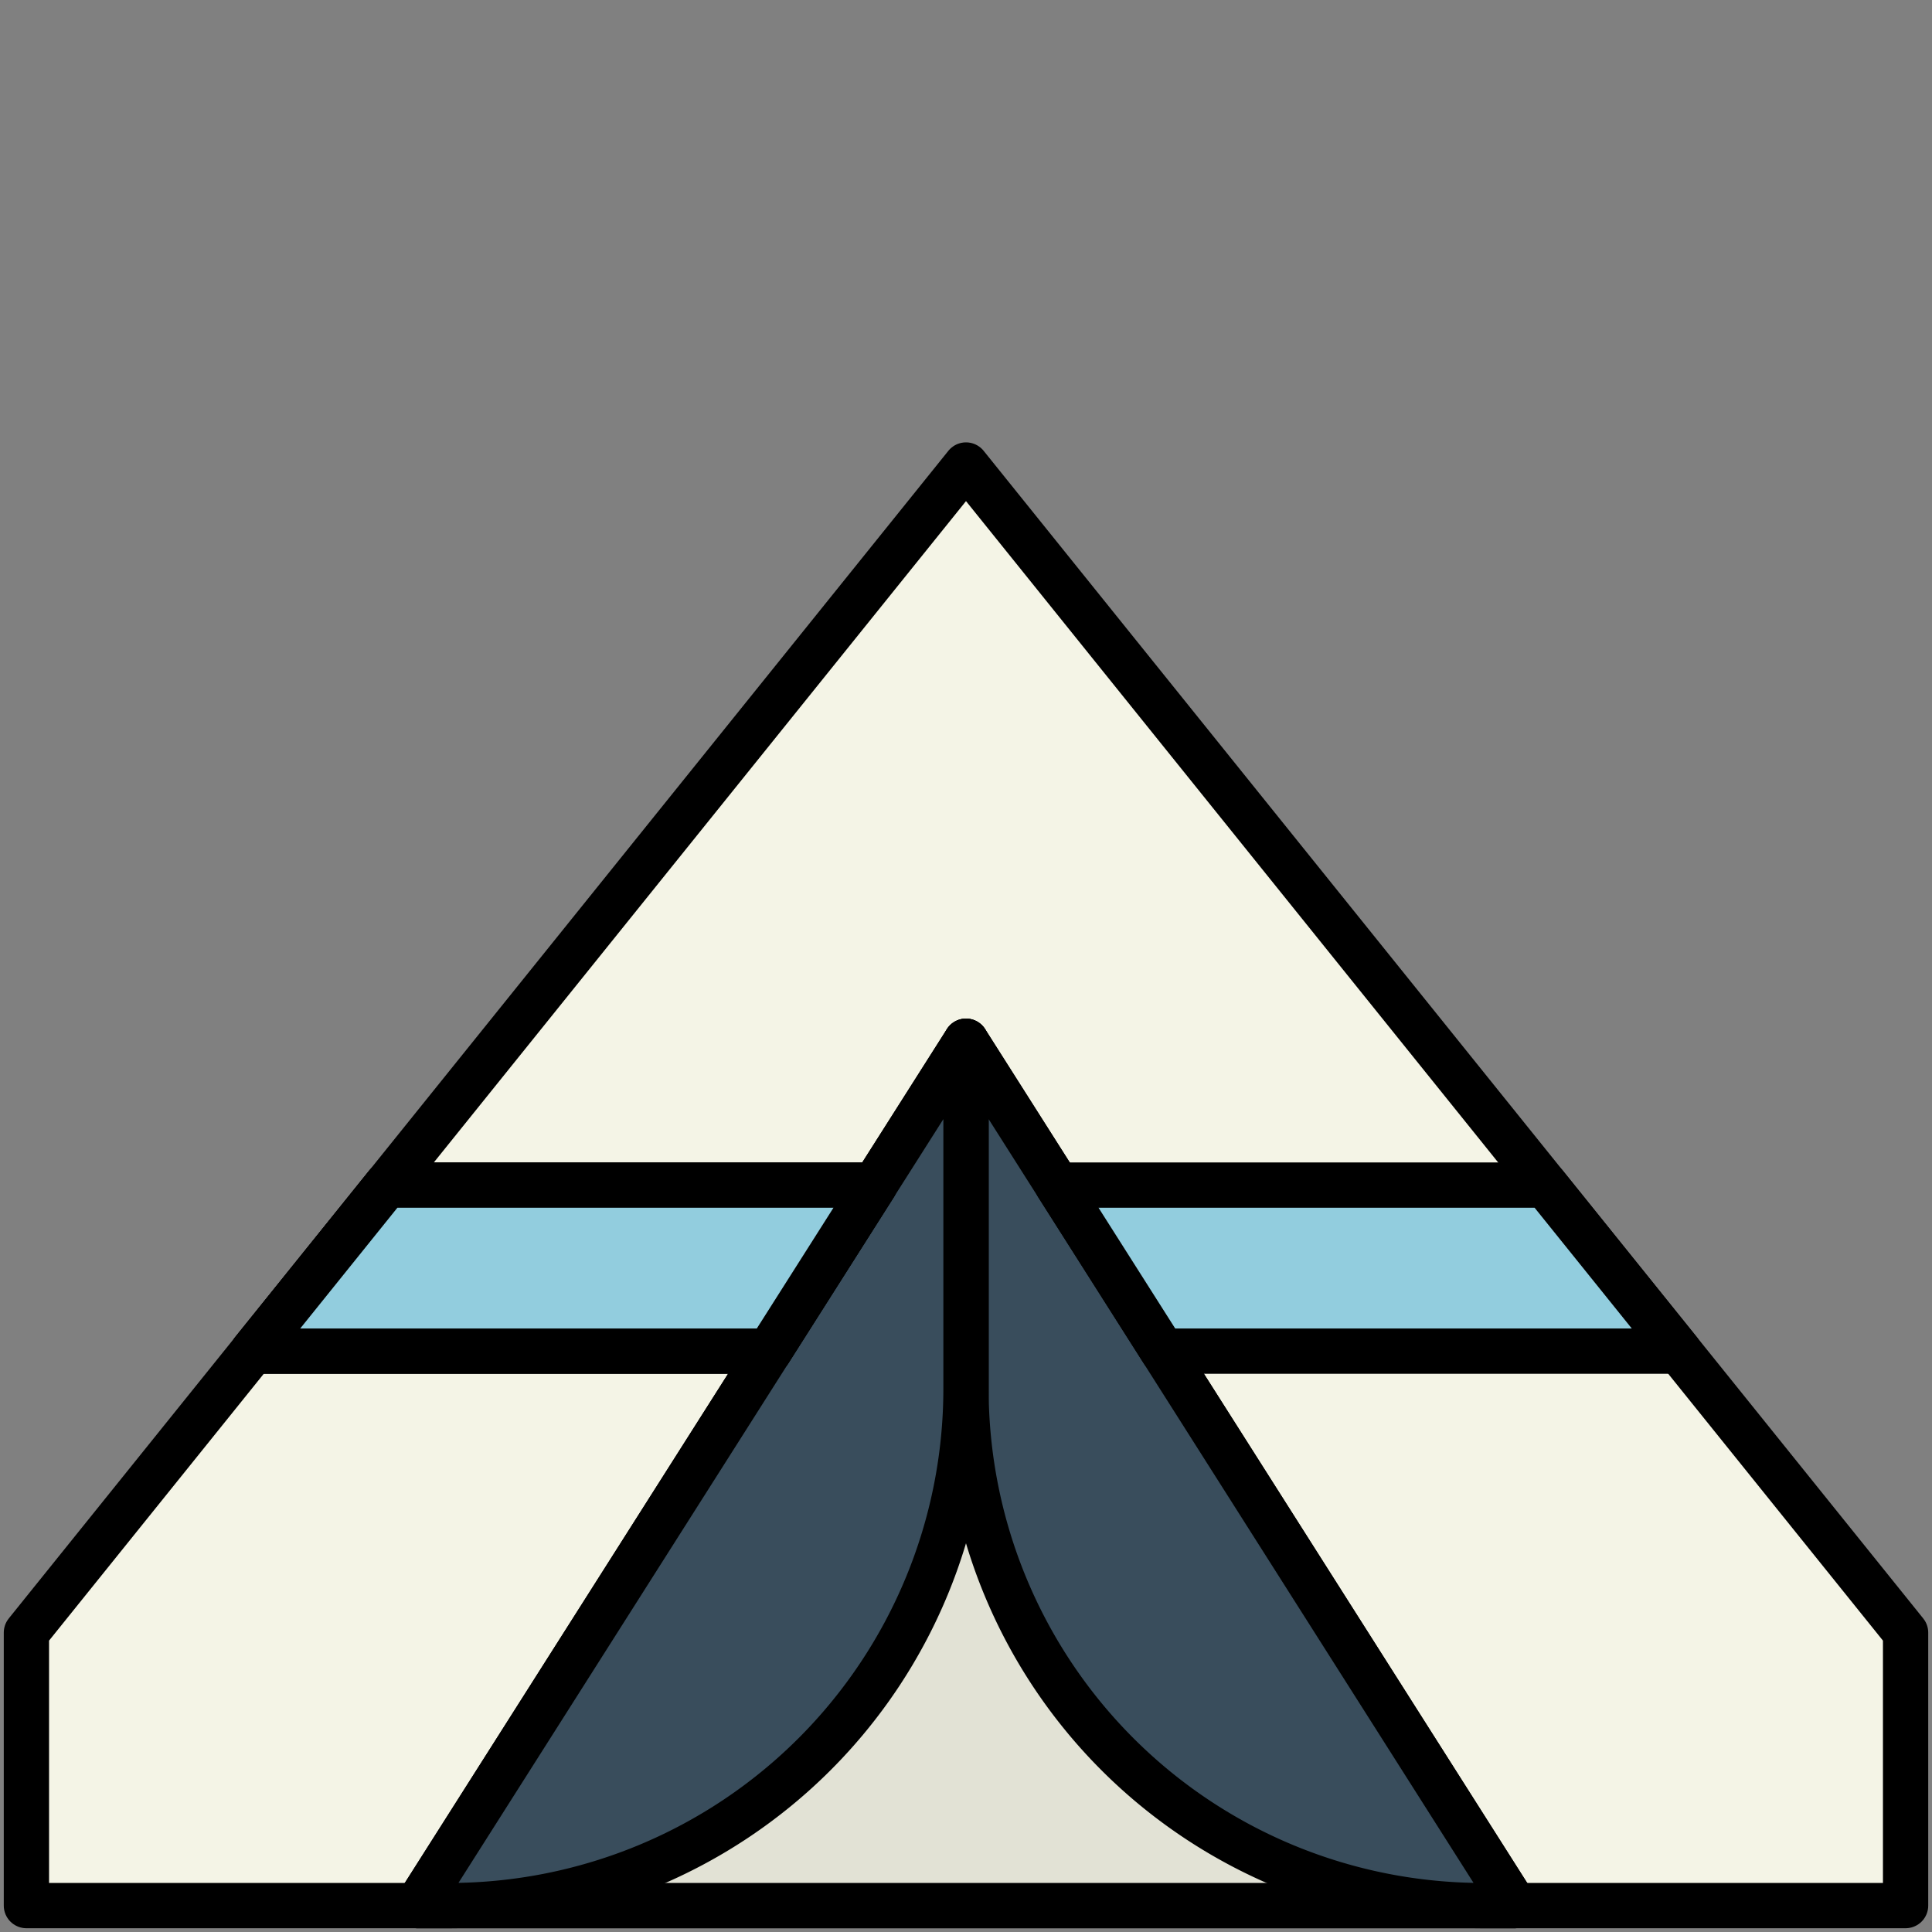 <?xml version="1.0" encoding="UTF-8" standalone="no"?>
<svg
   xmlns:dc="http://purl.org/dc/elements/1.1/"
   xmlns:cc="http://creativecommons.org/ns#"
   xmlns:rdf="http://www.w3.org/1999/02/22-rdf-syntax-ns#"
   xmlns:svg="http://www.w3.org/2000/svg"
   xmlns="http://www.w3.org/2000/svg"
   xmlns:sodipodi="http://sodipodi.sourceforge.net/DTD/sodipodi-0.dtd"
   xmlns:inkscape="http://www.inkscape.org/namespaces/inkscape"
   id="Layer_2"
   height="512"
   viewBox="0 0 128 128"
   width="512"
   data-name="Layer 2"
   version="1.1"
   sodipodi:docname="good-ware-tent-outline.svg"
   inkscape:version="1.0.2-2 (e86c870879, 2021-01-15)">
  <rect x="0" y="0" width="128" height="128" fill="#808080" stroke="none"/>
  <defs
     id="defs29" />
  <sodipodi:namedview
     pagecolor="#ffffff"
     bordercolor="#666666"
     borderopacity="1"
     objecttolerance="10"
     gridtolerance="10"
     guidetolerance="10"
     inkscape:pageopacity="0"
     inkscape:pageshadow="2"
     inkscape:window-width="1920"
     inkscape:window-height="1001"
     id="namedview27"
     showgrid="false"
     inkscape:zoom="1.1462864"
     inkscape:cx="387.59016"
     inkscape:cy="296.26111"
     inkscape:window-x="-9"
     inkscape:window-y="-9"
     inkscape:window-maximized="1"
     inkscape:current-layer="Layer_2" />
  <path
     d="m126.25 126.25h-124.5v-18.084l62.25-77.358 62.25 77.358z"
     fill="#f4f4e6"
     id="path2"
     style="stroke:#000000;stroke-opacity:1;stroke-linejoin:round;stroke-linecap:round;stroke-width:3;stroke-miterlimit:4;stroke-dasharray:none" />
  <path
     d="m27.643 126.25 36.357-57.265 36.357 57.265z"
     fill="#e2e2d5"
     id="path4"
     style="stroke:#000000;stroke-opacity:1;stroke-linejoin:round;stroke-linecap:round;stroke-width:3;stroke-miterlimit:4;stroke-dasharray:none" />
  <path
     d="m64 68.985v23.015a34.25 34.25 0 0 0 34.25 34.25h2.107z"
     fill="#394d5c"
     id="path6"
     style="stroke:#000000;stroke-opacity:1;stroke-linejoin:round;stroke-linecap:round;stroke-width:3;stroke-miterlimit:4;stroke-dasharray:none" />
  <path
     d="m64 68.985v23.015a34.25 34.25 0 0 1 -34.25 34.25h-2.107z"
     fill="#394d5c"
     id="path8"
     style="stroke:#000000;stroke-opacity:1;stroke-linejoin:round;stroke-linecap:round;stroke-width:3;stroke-miterlimit:4;stroke-dasharray:none" />
  <g
     fill="#92cdde"
     id="g16"
     style="stroke:#000000;stroke-opacity:1;stroke-linejoin:round;stroke-linecap:round;stroke-width:3;stroke-miterlimit:4;stroke-dasharray:none">
    <path
       d="m57.949 78.516h-32.339l-8.852 11h34.207z"
       id="path10"
       style="stroke:#000000;stroke-opacity:1;stroke-linejoin:round;stroke-linecap:round;stroke-width:3;stroke-miterlimit:4;stroke-dasharray:none" />
    <path
       d="m57.949 78.516h-32.339l-8.852 11h34.207z"
       id="path12"
       style="stroke:#000000;stroke-opacity:1;stroke-linejoin:round;stroke-linecap:round;stroke-width:3;stroke-miterlimit:4;stroke-dasharray:none" />
    <path
       d="m77.035 89.516h34.207l-8.852-11h-32.339z"
       id="path14"
       style="stroke:#000000;stroke-opacity:1;stroke-linejoin:round;stroke-linecap:round;stroke-width:3;stroke-miterlimit:4;stroke-dasharray:none" />
  </g>
</svg>
